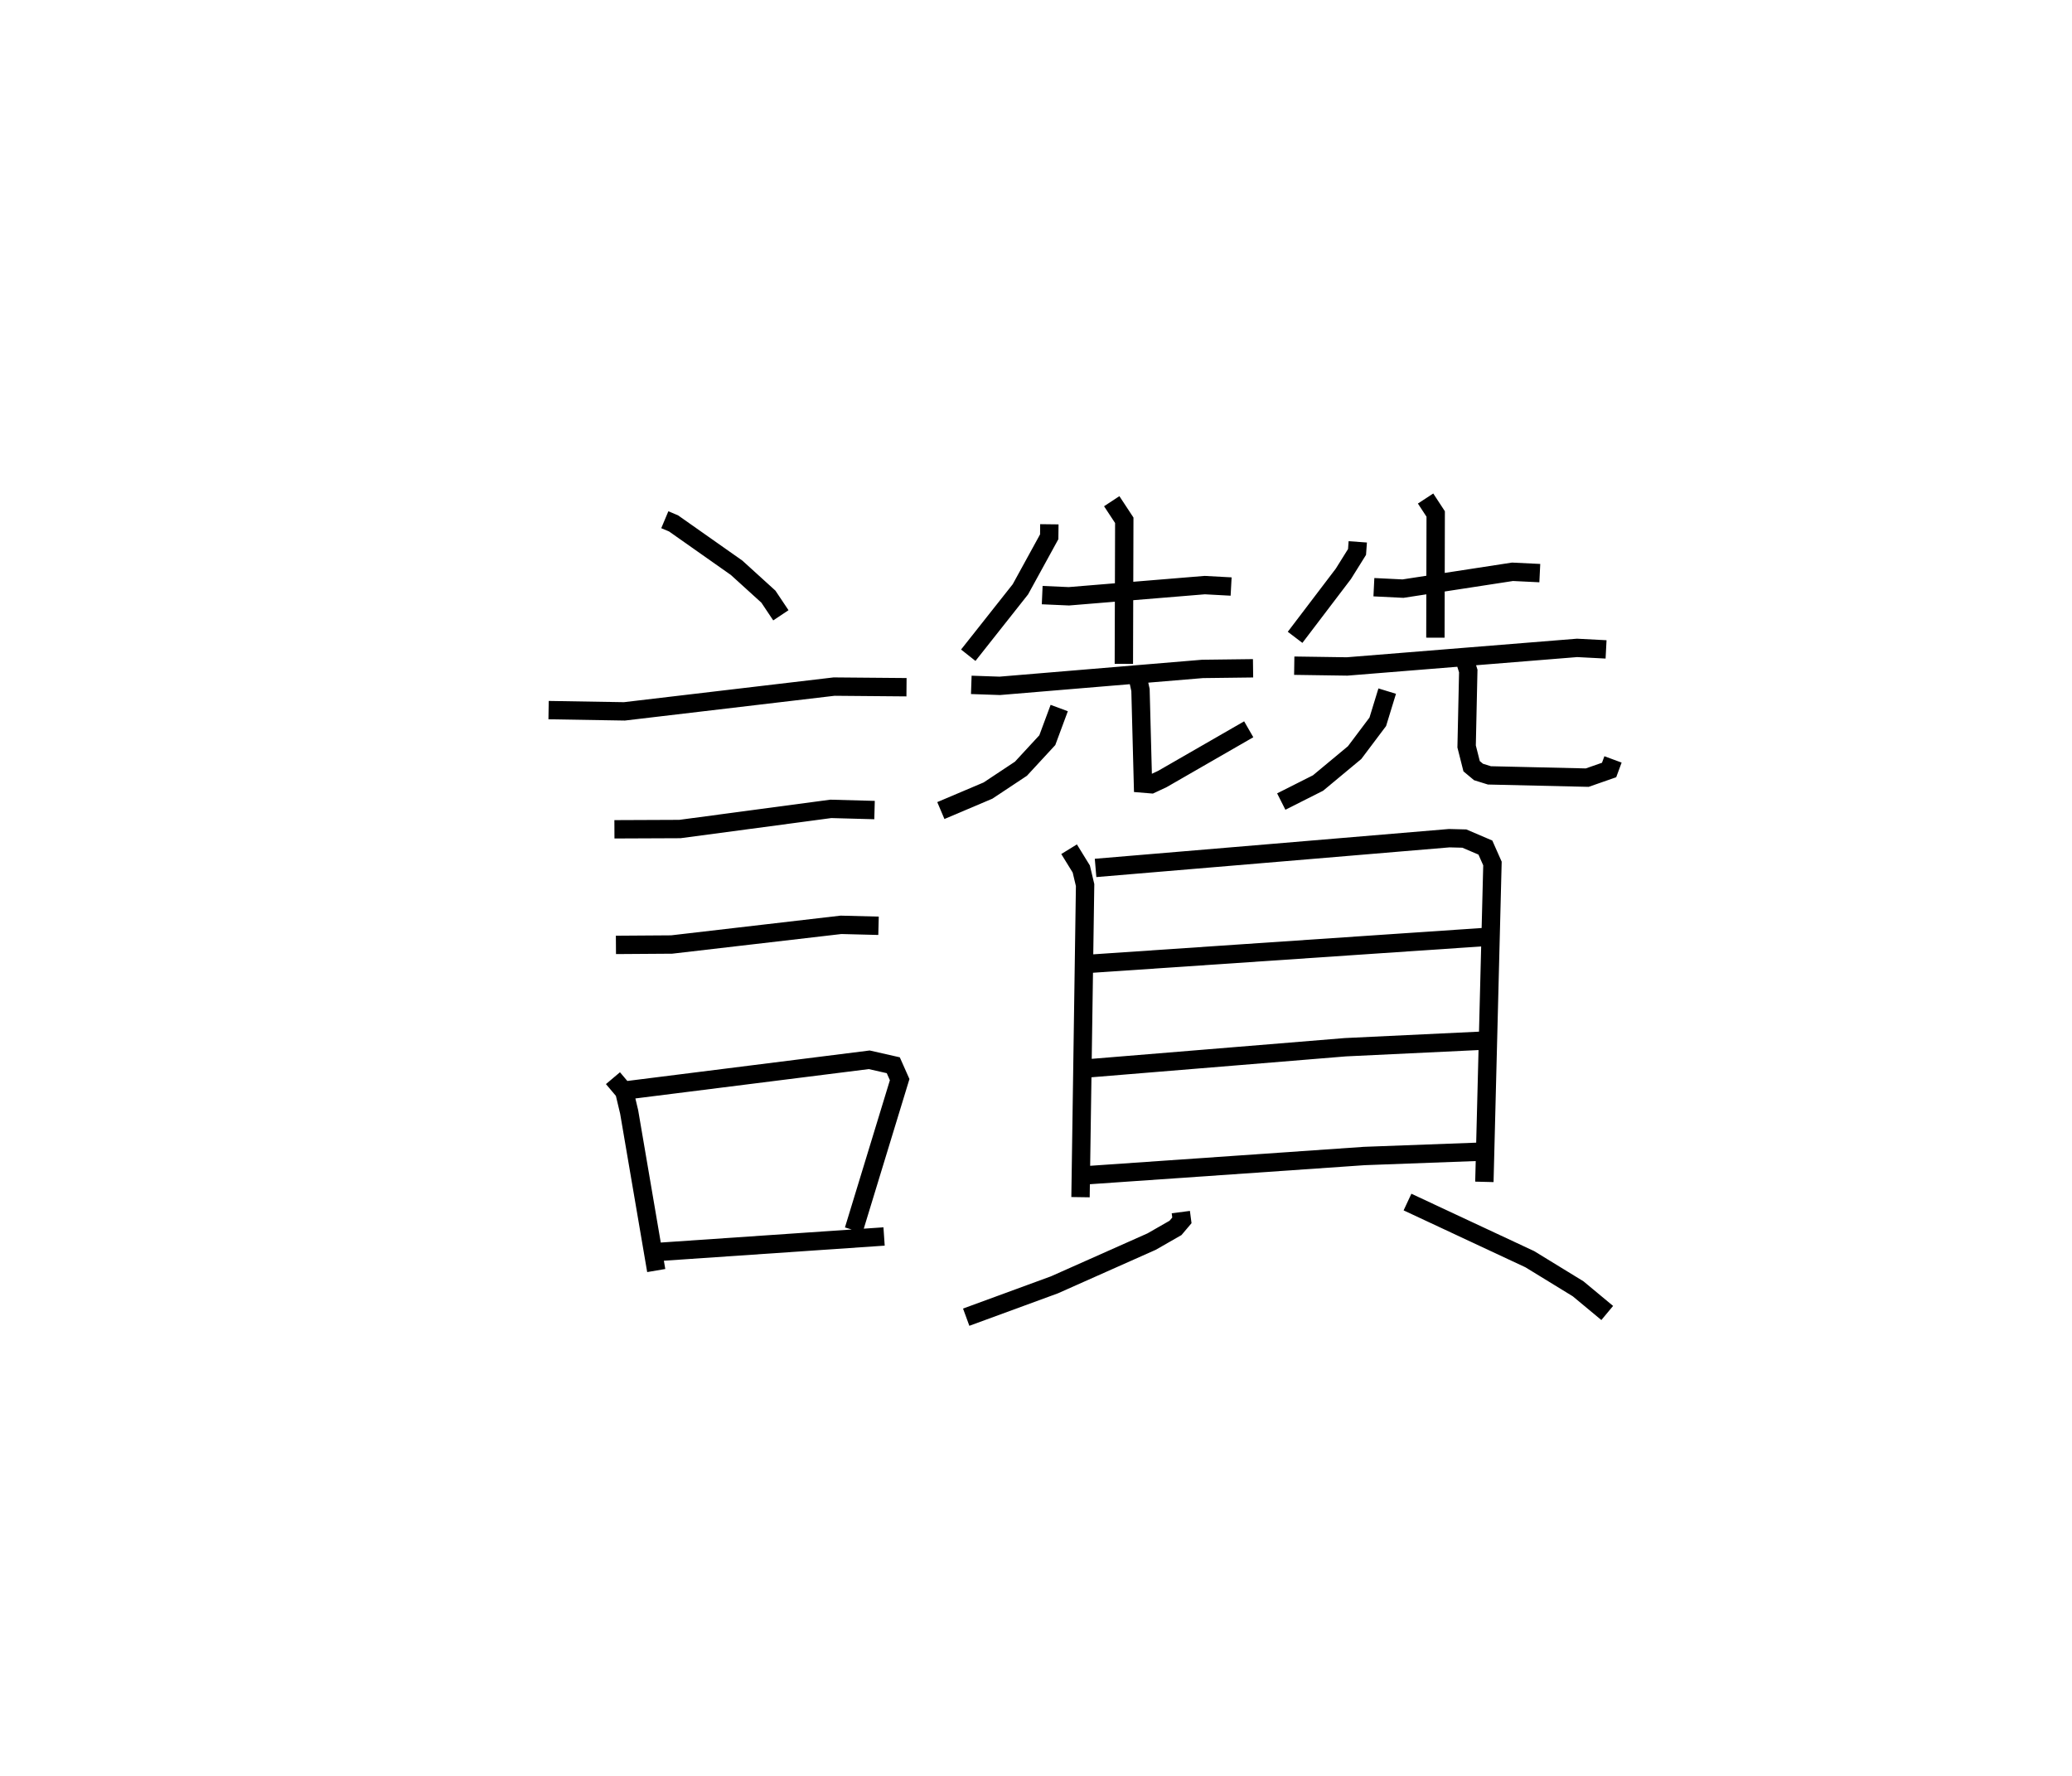<?xml version="1.0" encoding="utf-8" ?>
<svg baseProfile="full" height="96.745" version="1.1" width="112.849" xmlns="http://www.w3.org/2000/svg" xmlns:ev="http://www.w3.org/2001/xml-events" xmlns:xlink="http://www.w3.org/1999/xlink"><defs /><rect fill="white" height="96.745" width="112.849" x="0" y="0" /><path d="M25,25 m0.0,0.0 m11.208,3.308 l0.476,0.2 3.434,2.417 l1.732,1.573 0.679,1.016 m-12.651,5.164 l4.13,0.068 11.42,-1.349 l3.944,0.034 m-15.908,7.739 l3.565,-0.015 8.221,-1.098 l2.381,0.065 m-14.085,7.344 l3.035,-0.021 9.222,-1.072 l2.045,0.052 m-14.464,8.3 l0.619,0.733 0.263,1.106 l1.475,8.639 m-1.511,-9.83 l13.112,-1.649 1.309,0.297 l0.348,0.784 -2.502,8.196 m-10.736,1.194 l12.389,-0.847 m9.002,-38.792 l-0.008,0.681 -1.569,2.861 l-2.84,3.591 m4.027,-3.275 l1.454,0.064 7.397,-0.609 l1.438,0.078 m-6.503,-4.648 l0.684,1.039 -0.023,7.82 m-8.309,1.145 l1.55,0.053 11.043,-0.922 l2.753,-0.034 m-10.557,2.165 l-0.649,1.75 -1.436,1.555 l-1.794,1.19 -2.568,1.089 m10.598,-7.823 l0.275,1.257 0.134,5.095 l0.45,0.037 0.608,-0.285 l4.703,-2.708 m5.939,-10.209 l-0.04,0.55 -0.745,1.193 l-2.629,3.458 m4.292,-2.731 l1.585,0.078 5.964,-0.917 l1.487,0.072 m-6.221,-4.063 l0.551,0.842 -0.016,6.738 m-7.688,1.525 l2.878,0.042 12.528,-1.011 l1.577,0.082 m-11.92,2.272 l-0.513,1.672 -1.262,1.678 l-1.992,1.656 -2.003,1.01 m9.916,-7.962 l0.269,0.851 -0.09,4.11 l0.272,1.076 0.376,0.314 l0.593,0.185 5.327,0.123 l1.192,-0.416 0.213,-0.577 m-29.624,4.892 l0.664,1.078 0.208,0.875 l-0.25,16.999 m0.82,-17.933 l19.261,-1.62 0.825,0.021 l1.145,0.49 0.385,0.868 l-0.44,17.34 m-21.771,-11.86 l21.723,-1.472 m-21.51,7.147 l13.983,-1.148 7.544,-0.36 m-21.665,7.335 l15.153,-1.05 6.573,-0.244 m-16.563,3.299 l0.059,0.45 -0.348,0.411 l-1.3,0.745 -5.297,2.357 l-4.803,1.761 m24.035,-6.271 l6.662,3.113 2.629,1.611 l1.587,1.318 " fill="none" stroke="black" stroke-width="1" /></svg>